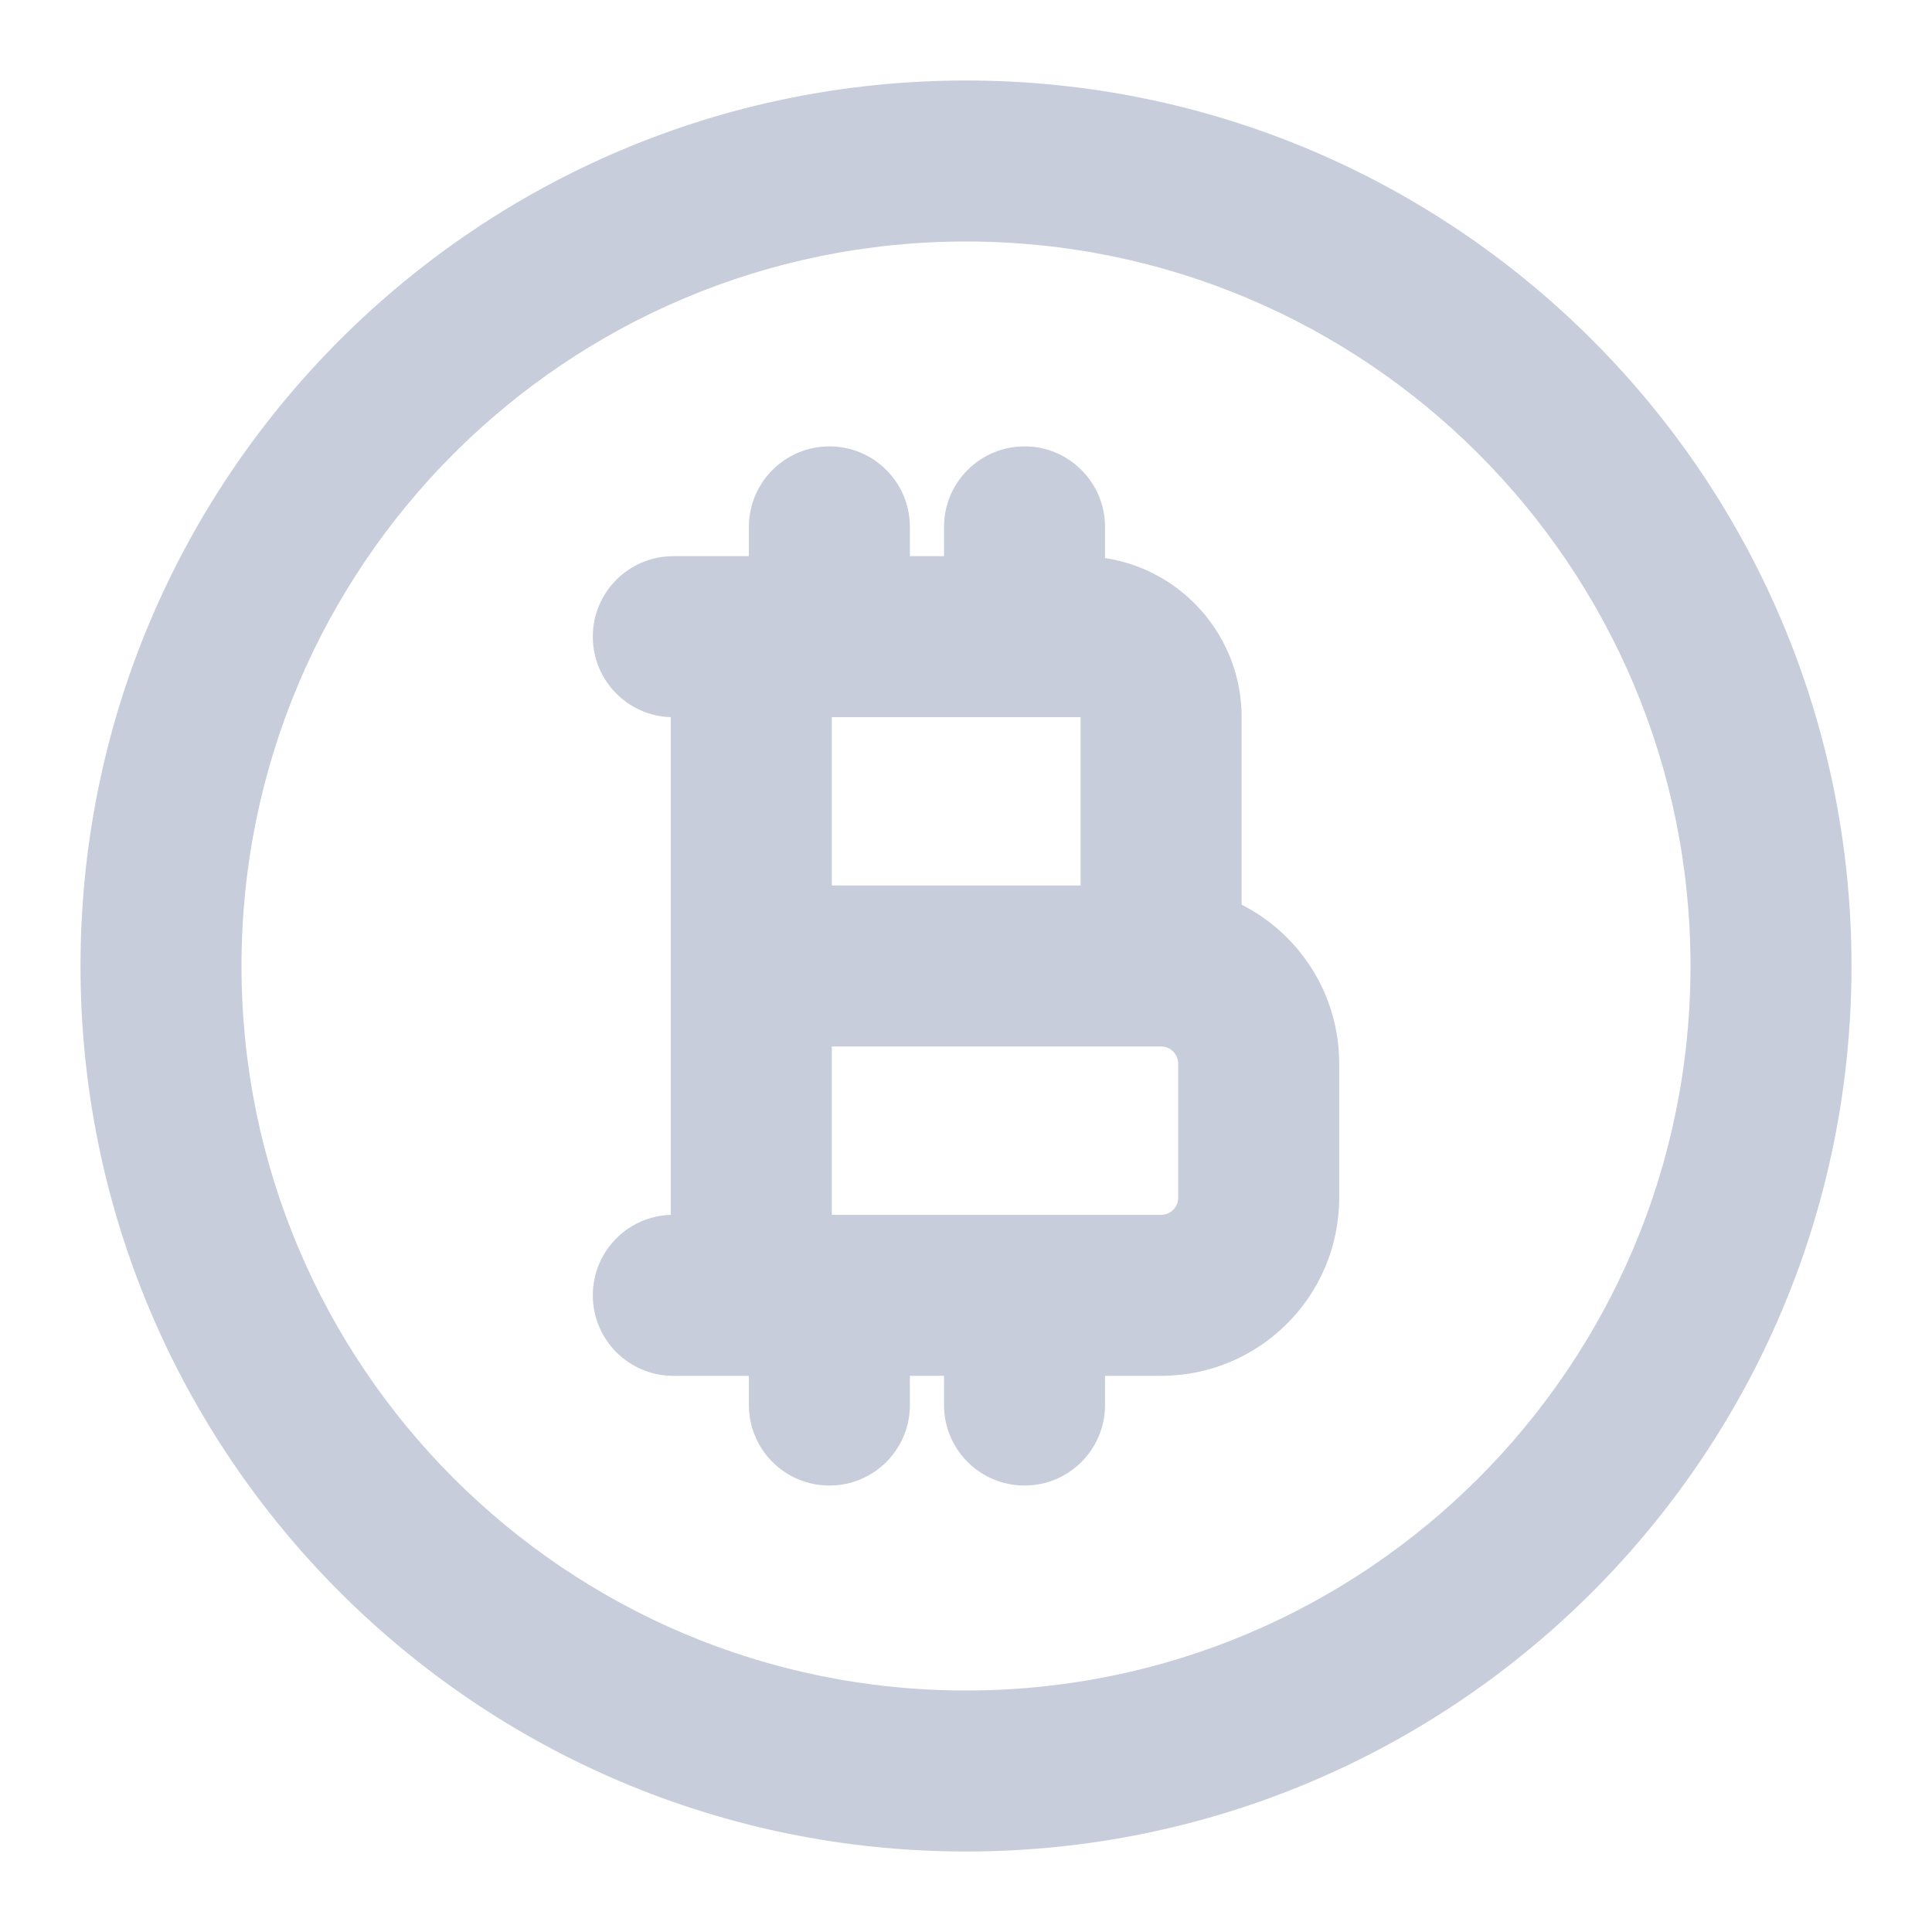 <svg width="24" height="24" viewBox="0 0 24 24" fill="none" xmlns="http://www.w3.org/2000/svg">
<path fill-rule="evenodd" clip-rule="evenodd" d="M3 12C3 7.029 7.029 3 12 3C16.971 3 21 7.029 21 12C21 16.971 16.971 21 12 21C7.029 21 3 16.971 3 12ZM12 1C5.925 1 1 5.925 1 12C1 18.075 5.925 23 12 23C18.075 23 23 18.075 23 12C23 5.925 18.075 1 12 1ZM11.303 6.545C11.303 5.993 10.855 5.545 10.303 5.545C9.751 5.545 9.303 5.993 9.303 6.545V6.909H8.364C7.811 6.909 7.364 7.357 7.364 7.909C7.364 8.451 7.795 8.893 8.333 8.909V12V15.091C7.795 15.107 7.364 15.549 7.364 16.091C7.364 16.643 7.811 17.091 8.364 17.091H9.303V17.454C9.303 18.007 9.751 18.454 10.303 18.454C10.855 18.454 11.303 18.007 11.303 17.454V17.091H11.727V17.454C11.727 18.007 12.175 18.454 12.727 18.454C13.279 18.454 13.727 18.007 13.727 17.454V17.091H14.424C15.646 17.091 16.636 16.101 16.636 14.879V13.212C16.636 12.35 16.143 11.604 15.424 11.238V9.954V8.909C15.424 7.907 14.688 7.078 13.727 6.932V6.545C13.727 5.993 13.279 5.545 12.727 5.545C12.175 5.545 11.727 5.993 11.727 6.545V6.909H11.303V6.545ZM10.333 11V8.909H12.727H13.424V9.954V11H13.151H11.879H10.333ZM13.151 13H13.424H14.424C14.541 13 14.636 13.095 14.636 13.212V14.879C14.636 14.996 14.541 15.091 14.424 15.091H12.727H10.333V13H11.879H13.151Z" fill="#C8CDDC"/>
</svg>
